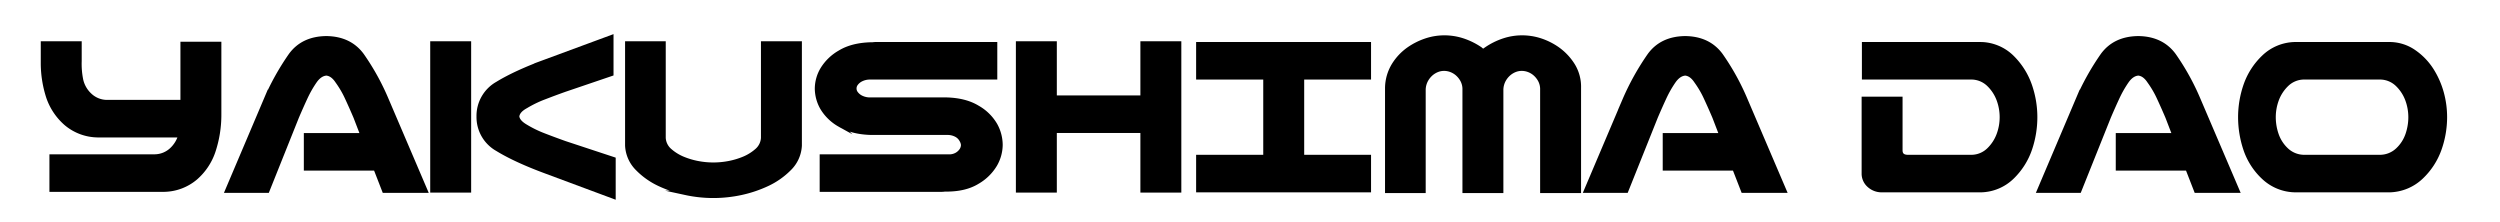 <svg id="Calque_1" data-name="Calque 1" xmlns="http://www.w3.org/2000/svg" viewBox="0 0 1137.078 100.98"><defs><style>.cls-411{stroke:#000;stroke-miterlimit:10;stroke-width:2px;}</style></defs><title>yakushimaEngineeringLogo</title><path class="cls-411" d="M36.161,27.757a37.191,37.191,0,0,0,.677,8.494A13.406,13.406,0,0,0,40.716,43.17a11.418,11.418,0,0,0,7.756,3.263H83.065V19.994H99.685v31.95a52.575,52.575,0,0,1-2.708,16.988,27.713,27.713,0,0,1-8.065,11.982,22.709,22.709,0,0,1-14.219,5.344H23.48V71.183H70.508A11.408,11.408,0,0,0,78.264,67.92,14.238,14.238,0,0,0,82.08,61.508H44.286a22.715,22.715,0,0,1-14.219-5.344,27.706,27.706,0,0,1-8.063-11.982A50.29,50.29,0,0,1,19.541,29.106V19.769h16.62Z"/><path class="cls-411" d="M164.923,61.508l-3.201-8.325q-1.969-4.613-3.878-8.72a44.389,44.389,0,0,0-4.37-7.481q-2.216-3.375-5.047-3.6-2.955.226-5.294,3.6a50.346,50.346,0,0,0-4.247,7.481q-1.909,4.107-3.878,8.72L121.589,86.708h-18.22l17.482-41.176a114.785,114.785,0,0,1,11.325-20.363q5.54-7.649,16.251-7.763,10.586.113,16.188,7.707A109.163,109.163,0,0,1,175.88,45.532L193.484,86.708H174.772l-3.94-10.125H139.193V61.508Z"/><path class="cls-411" d="M213.295,86.596H196.676V19.769h16.619Zm35.209-58.727L278.05,16.956v16.65l-21.175,7.2q-5.046,1.8-9.54,3.544a51.569,51.569,0,0,0-8.187,3.994q-3.694,2.024-3.939,4.612.246,2.476,3.939,4.613a51.481,51.481,0,0,0,8.187,3.993q4.493,1.745,9.54,3.544l22.16,7.312V89.408L248.504,78.046Q234.471,72.871,226.16,67.752a16.648,16.648,0,0,1-8.433-14.795,16.749,16.749,0,0,1,8.494-14.85Q234.47,33.043,248.504,27.869Z"/><path class="cls-411" d="M311.834,87.721a56.178,56.178,0,0,1-11.88-3.994,34.036,34.036,0,0,1-9.972-7.031,15.862,15.862,0,0,1-4.678-10.463V19.769h16.496V62.745a8.171,8.171,0,0,0,2.893,5.794,21.398,21.398,0,0,0,5.909,3.656,34.893,34.893,0,0,0,6.771,2.025,37.464,37.464,0,0,0,14.157,0,34.88,34.88,0,0,0,6.771-2.025,21.396,21.396,0,0,0,5.909-3.656,8.17,8.17,0,0,0,2.893-5.794V19.769h16.62V66.232a15.735,15.735,0,0,1-4.74,10.463,34.843,34.843,0,0,1-10.033,7.031,56.178,56.178,0,0,1-11.88,3.994,59.623,59.623,0,0,1-25.237,0Z"/><path class="cls-411" d="M395.478,35.182a8.915,8.915,0,0,0-3.878.956,6.484,6.484,0,0,0-2.277,1.913,3.629,3.629,0,0,0,0,4.388A6.492,6.492,0,0,0,391.6,44.351a8.915,8.915,0,0,0,3.878.957H430.44q8.618.224,14.219,3.656a21.508,21.508,0,0,1,8.002,7.875,18.852,18.852,0,0,1,2.4,9.057A18.287,18.287,0,0,1,452.6,74.839a22.151,22.151,0,0,1-8.002,7.876q-5.54,3.431-14.157,3.431h-.738a9.783,9.783,0,0,1-1.478.112H373.81V71.183h57.368a6.908,6.908,0,0,0,3.878-.787,6.437,6.437,0,0,0,2.277-2.081,4.507,4.507,0,0,0,.739-2.419,5.222,5.222,0,0,0-.739-2.194,5.78,5.78,0,0,0-2.277-2.306,8.402,8.402,0,0,0-3.878-1.013H396.217q-8.618-.226-14.22-3.601a21.463,21.463,0,0,1-8.002-7.706,18.024,18.024,0,0,1-2.4-8.832,17.487,17.487,0,0,1,2.462-8.719,22.102,22.102,0,0,1,8.002-7.706q5.54-3.375,14.158-3.6h.738a9.766,9.766,0,0,1,1.478-.112H452.6V35.182Z"/><path class="cls-411" d="M479.674,44.407h40.011V19.769h16.619V86.596H519.685V59.482H479.674V86.596H463.055V19.769h16.619Z"/><path class="cls-411" d="M575.566,71.408V35.182H545.035V20.106h77.559V35.182H592.186V71.408h30.408V86.483H545.035V71.408Z"/><path class="cls-411" d="M665.364,18.419a31.699,31.699,0,0,1,7.94,3.938q.617.562,1.355,1.125.615-.562,1.355-1.125a31.714,31.714,0,0,1,7.94-3.938,26.553,26.553,0,0,1,8.31-1.35,26.926,26.926,0,0,1,8.433,1.35,29.688,29.688,0,0,1,7.879,3.994,25.858,25.858,0,0,1,6.648,7.031,18.571,18.571,0,0,1,2.893,10.463V86.82H701.497V40.807a8.738,8.738,0,0,0-1.108-4.556,10.561,10.561,0,0,0-2.462-2.926,9.578,9.578,0,0,0-2.831-1.574,9.058,9.058,0,0,0-2.955-.507,8.521,8.521,0,0,0-2.893.507,9.828,9.828,0,0,0-2.771,1.574,10.561,10.561,0,0,0-2.462,2.926,9.627,9.627,0,0,0-1.231,4.556V86.82H666.165V40.807a8.737,8.737,0,0,0-1.108-4.556,10.543,10.543,0,0,0-2.462-2.926,9.578,9.578,0,0,0-2.831-1.574,9.059,9.059,0,0,0-2.955-.507,8.521,8.521,0,0,0-2.893.507,9.827,9.827,0,0,0-2.771,1.574,10.561,10.561,0,0,0-2.462,2.926,9.628,9.628,0,0,0-1.232,4.556V86.82h-16.496V39.907a20.449,20.449,0,0,1,3.078-10.463,24.69,24.69,0,0,1,6.647-7.031,30.686,30.686,0,0,1,7.941-3.994,26.553,26.553,0,0,1,8.309-1.35A26.927,26.927,0,0,1,665.364,18.419Z"/><path class="cls-411" d="M782.985,61.508l-3.201-8.325q-1.97-4.613-3.878-8.72a44.382,44.382,0,0,0-4.37-7.481q-2.216-3.375-5.048-3.6-2.954.226-5.293,3.6a50.346,50.346,0,0,0-4.247,7.481q-1.909,4.107-3.878,8.72L739.651,86.708h-18.22l17.48-41.176a114.782,114.782,0,0,1,11.326-20.363q5.54-7.649,16.25-7.763,10.588.113,16.189,7.707a109.224,109.224,0,0,1,11.264,20.419L811.546,86.708H792.834l-3.939-10.125H757.256V61.508Z"/><path class="cls-411" d="M915.188,26.125A33.272,33.272,0,0,1,923.19,38.782a43.921,43.921,0,0,1,2.463,14.513,44.941,44.941,0,0,1-2.401,14.513,32.291,32.291,0,0,1-8.002,12.656,20.961,20.961,0,0,1-14.219,6.02H855.727a8.444,8.444,0,0,1-5.601-2.194,7.074,7.074,0,0,1-2.4-5.118V44.97h16.619v23.4q0,3.038,3.447,3.038h29.054a11.418,11.418,0,0,0,7.756-3.263,18.593,18.593,0,0,0,4.493-6.919,22.922,22.922,0,0,0,0-15.863,18.585,18.585,0,0,0-4.493-6.919,11.413,11.413,0,0,0-7.756-3.263H847.849V20.106h53.183A20.733,20.733,0,0,1,915.188,26.125Z"/><path class="cls-411" d="M989.045,61.508l-3.201-8.325q-1.97-4.613-3.878-8.72a44.389,44.389,0,0,0-4.37-7.481q-2.216-3.375-5.048-3.6-2.955.226-5.293,3.6a50.346,50.346,0,0,0-4.247,7.481q-1.909,4.107-3.878,8.72L945.711,86.708H927.49l17.482-41.176a114.782,114.782,0,0,1,11.326-20.363q5.54-7.649,16.25-7.763,10.588.113,16.189,7.707a109.224,109.224,0,0,1,11.264,20.419l17.605,41.176H998.894l-3.939-10.125H963.315V61.508Z"/><path class="cls-411" d="M1098.109,23.707a28.878,28.878,0,0,1,7.94,8.325A38.41,38.41,0,0,1,1110.543,42.27a41.583,41.583,0,0,1,1.478,11.025,43.441,43.441,0,0,1-2.523,14.569,32.382,32.382,0,0,1-8.248,12.656,21.565,21.565,0,0,1-14.343,5.963h-42.964a21.346,21.346,0,0,1-14.404-5.851,30.863,30.863,0,0,1-8.187-12.713,45.951,45.951,0,0,1-2.4-14.625,44.417,44.417,0,0,1,2.462-14.569A32.24,32.24,0,0,1,1029.6,26.013a20.987,20.987,0,0,1,14.343-5.906h42.964A19.535,19.535,0,0,1,1098.109,23.707Zm-7.571,44.494a17.121,17.121,0,0,0,4.494-6.919,24.414,24.414,0,0,0,1.353-7.987,22.991,22.991,0,0,0-1.415-7.932,18.6,18.6,0,0,0-4.494-6.919,11.413,11.413,0,0,0-7.756-3.263h-34.962a11.413,11.413,0,0,0-7.756,3.263,18.6,18.6,0,0,0-4.494,6.919,22.991,22.991,0,0,0-1.415,7.932,24.414,24.414,0,0,0,1.353,7.987,17.121,17.121,0,0,0,4.494,6.919,11.774,11.774,0,0,0,7.817,3.207h34.962A11.774,11.774,0,0,0,1090.538,68.201Z"/></svg>